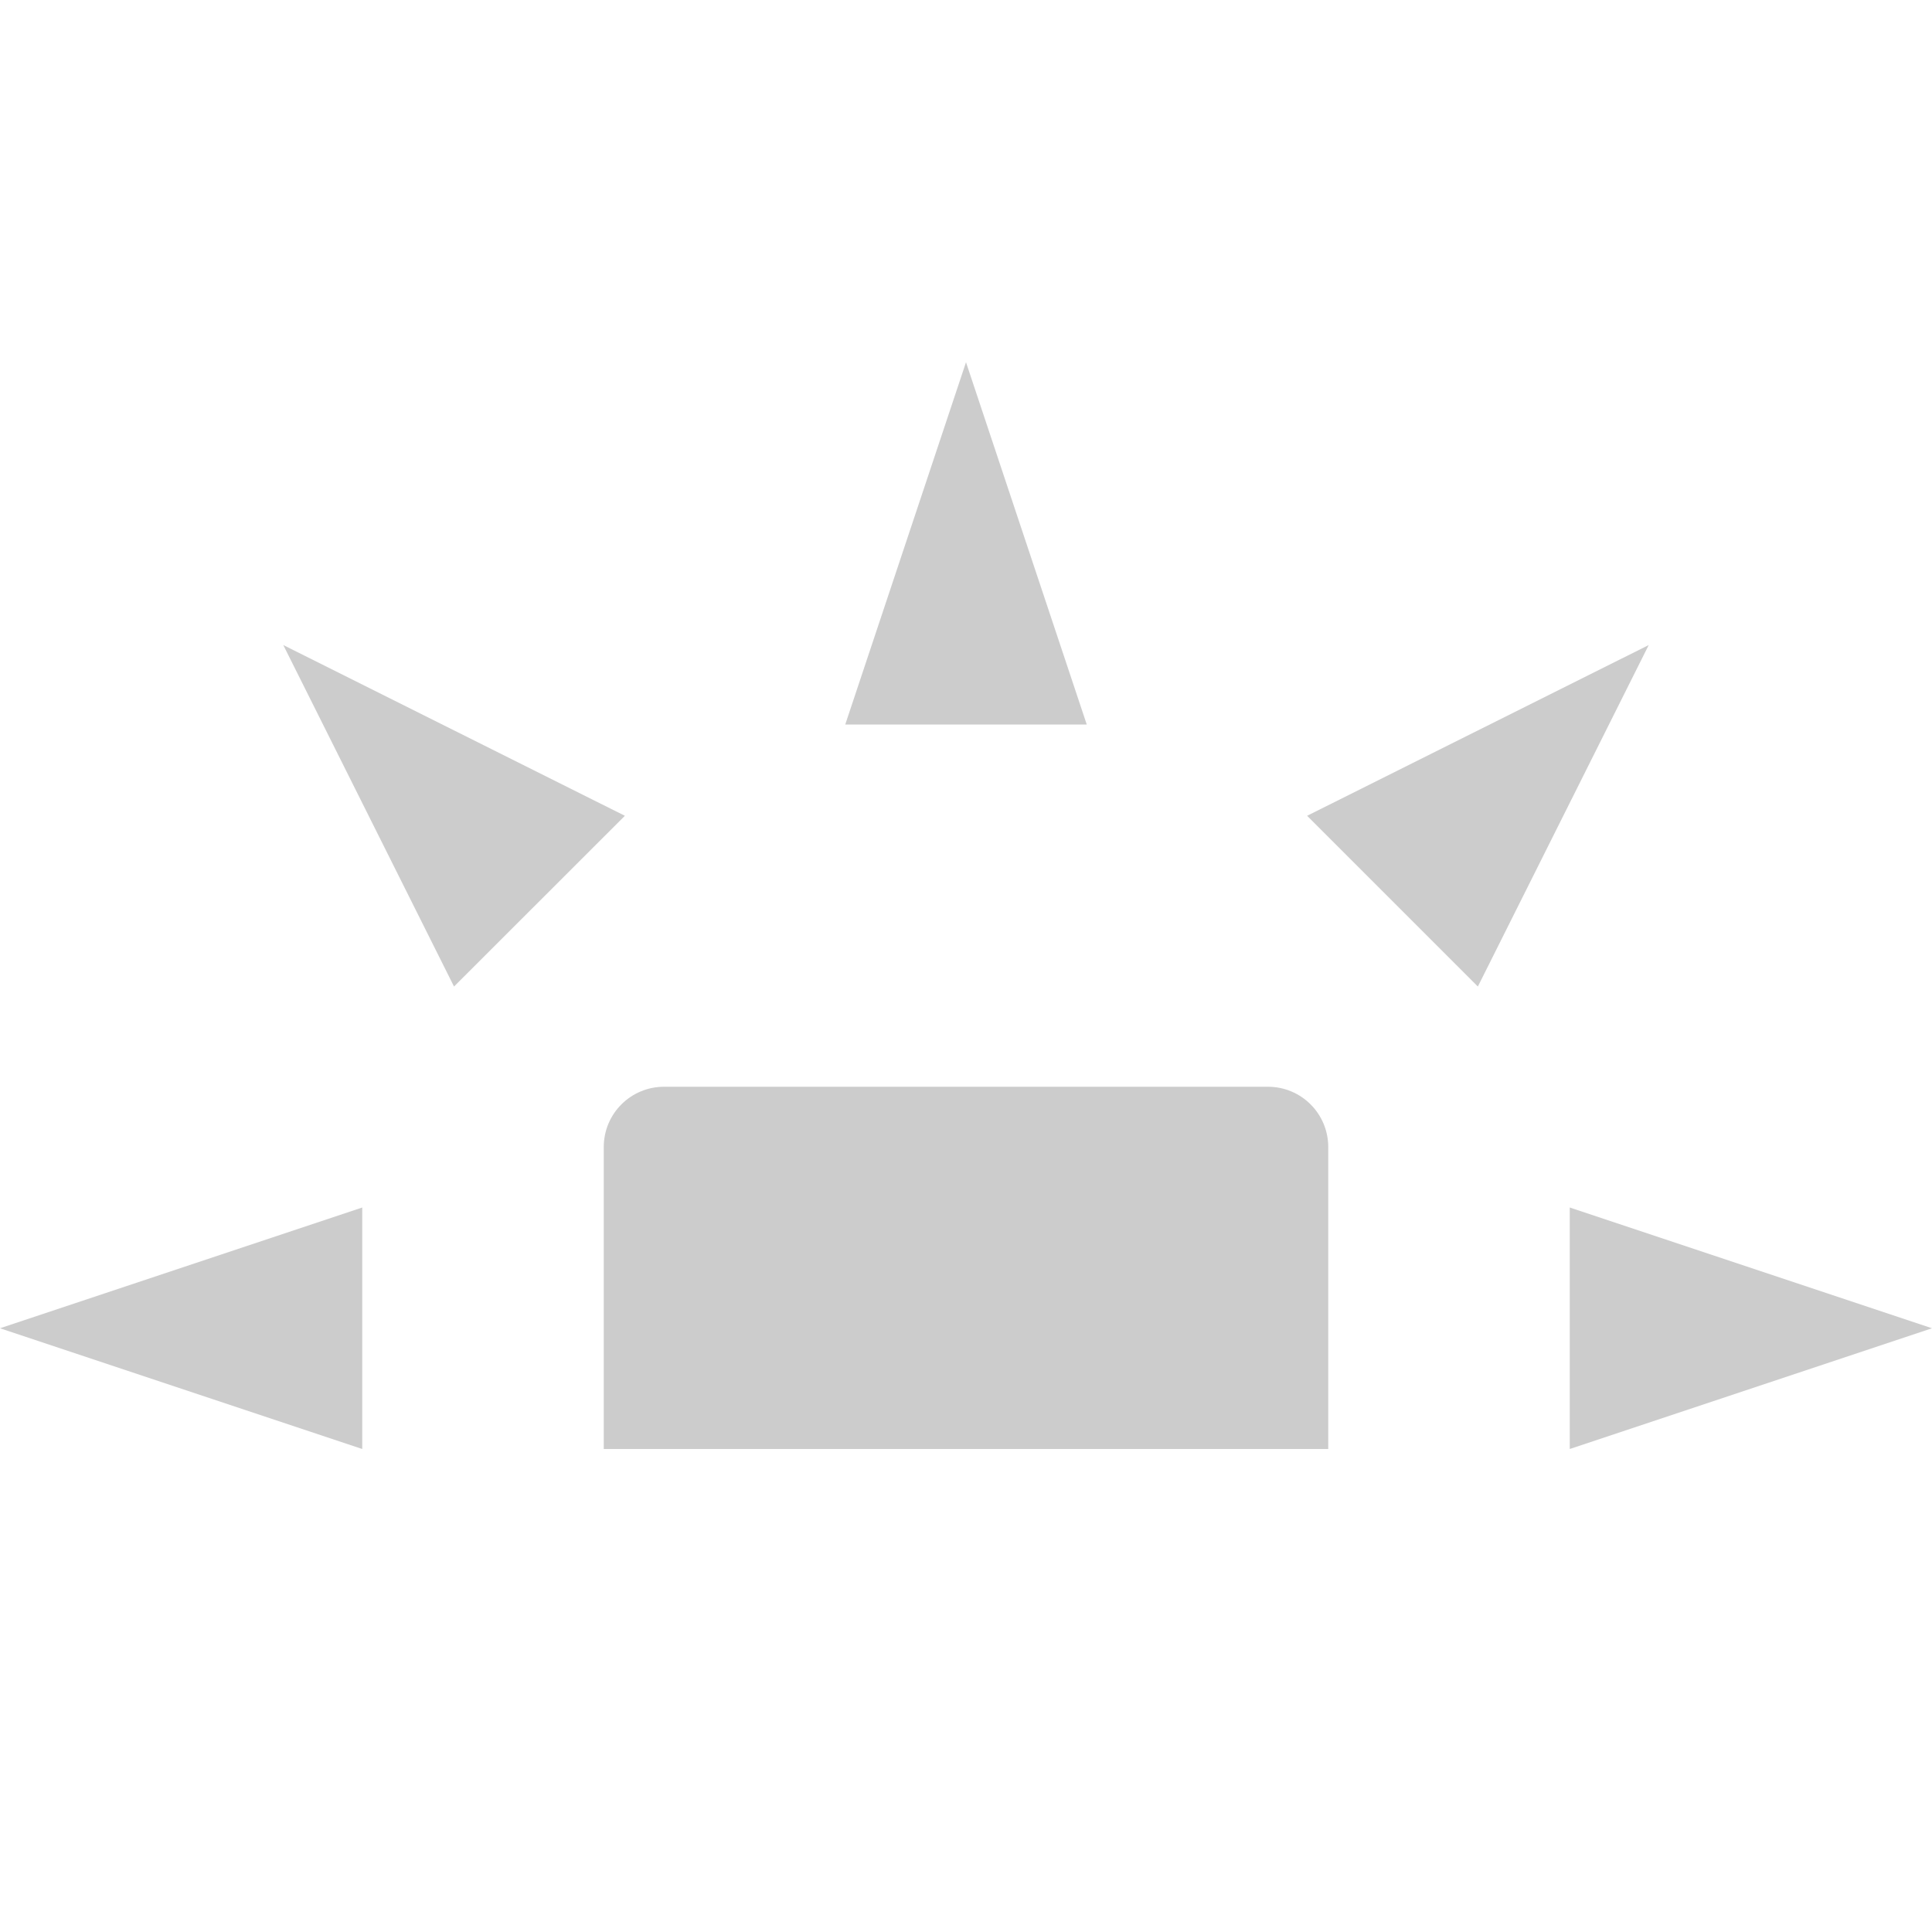 <svg xmlns="http://www.w3.org/2000/svg" width="16" height="16" version="1.1">
 <path style="fill:#cccccc" d="M 5.5,9 C 5.223,9 5,9.223 5,9.5 V 12 H 11 V 9.5 C 11,9.223 10.777,9 10.5,9 Z"/>
 <path style="fill:#cccccc" d="M 3,12 V 10 L 0,11 Z"/>
 <path style="fill:#cccccc" d="M 7,6 H 9 L 8,3 Z"/>
 <path style="fill:#cccccc" d="M 13,10 V 12 L 16,11 Z"/>
 <path style="fill:#cccccc" d="M 10.825,6.756 12.239,8.17 13.654,5.342 Z"/>
 <path style="fill:#cccccc" d="M 3.76,8.17 5.175,6.756 2.346,5.342 Z"/>
</svg>
